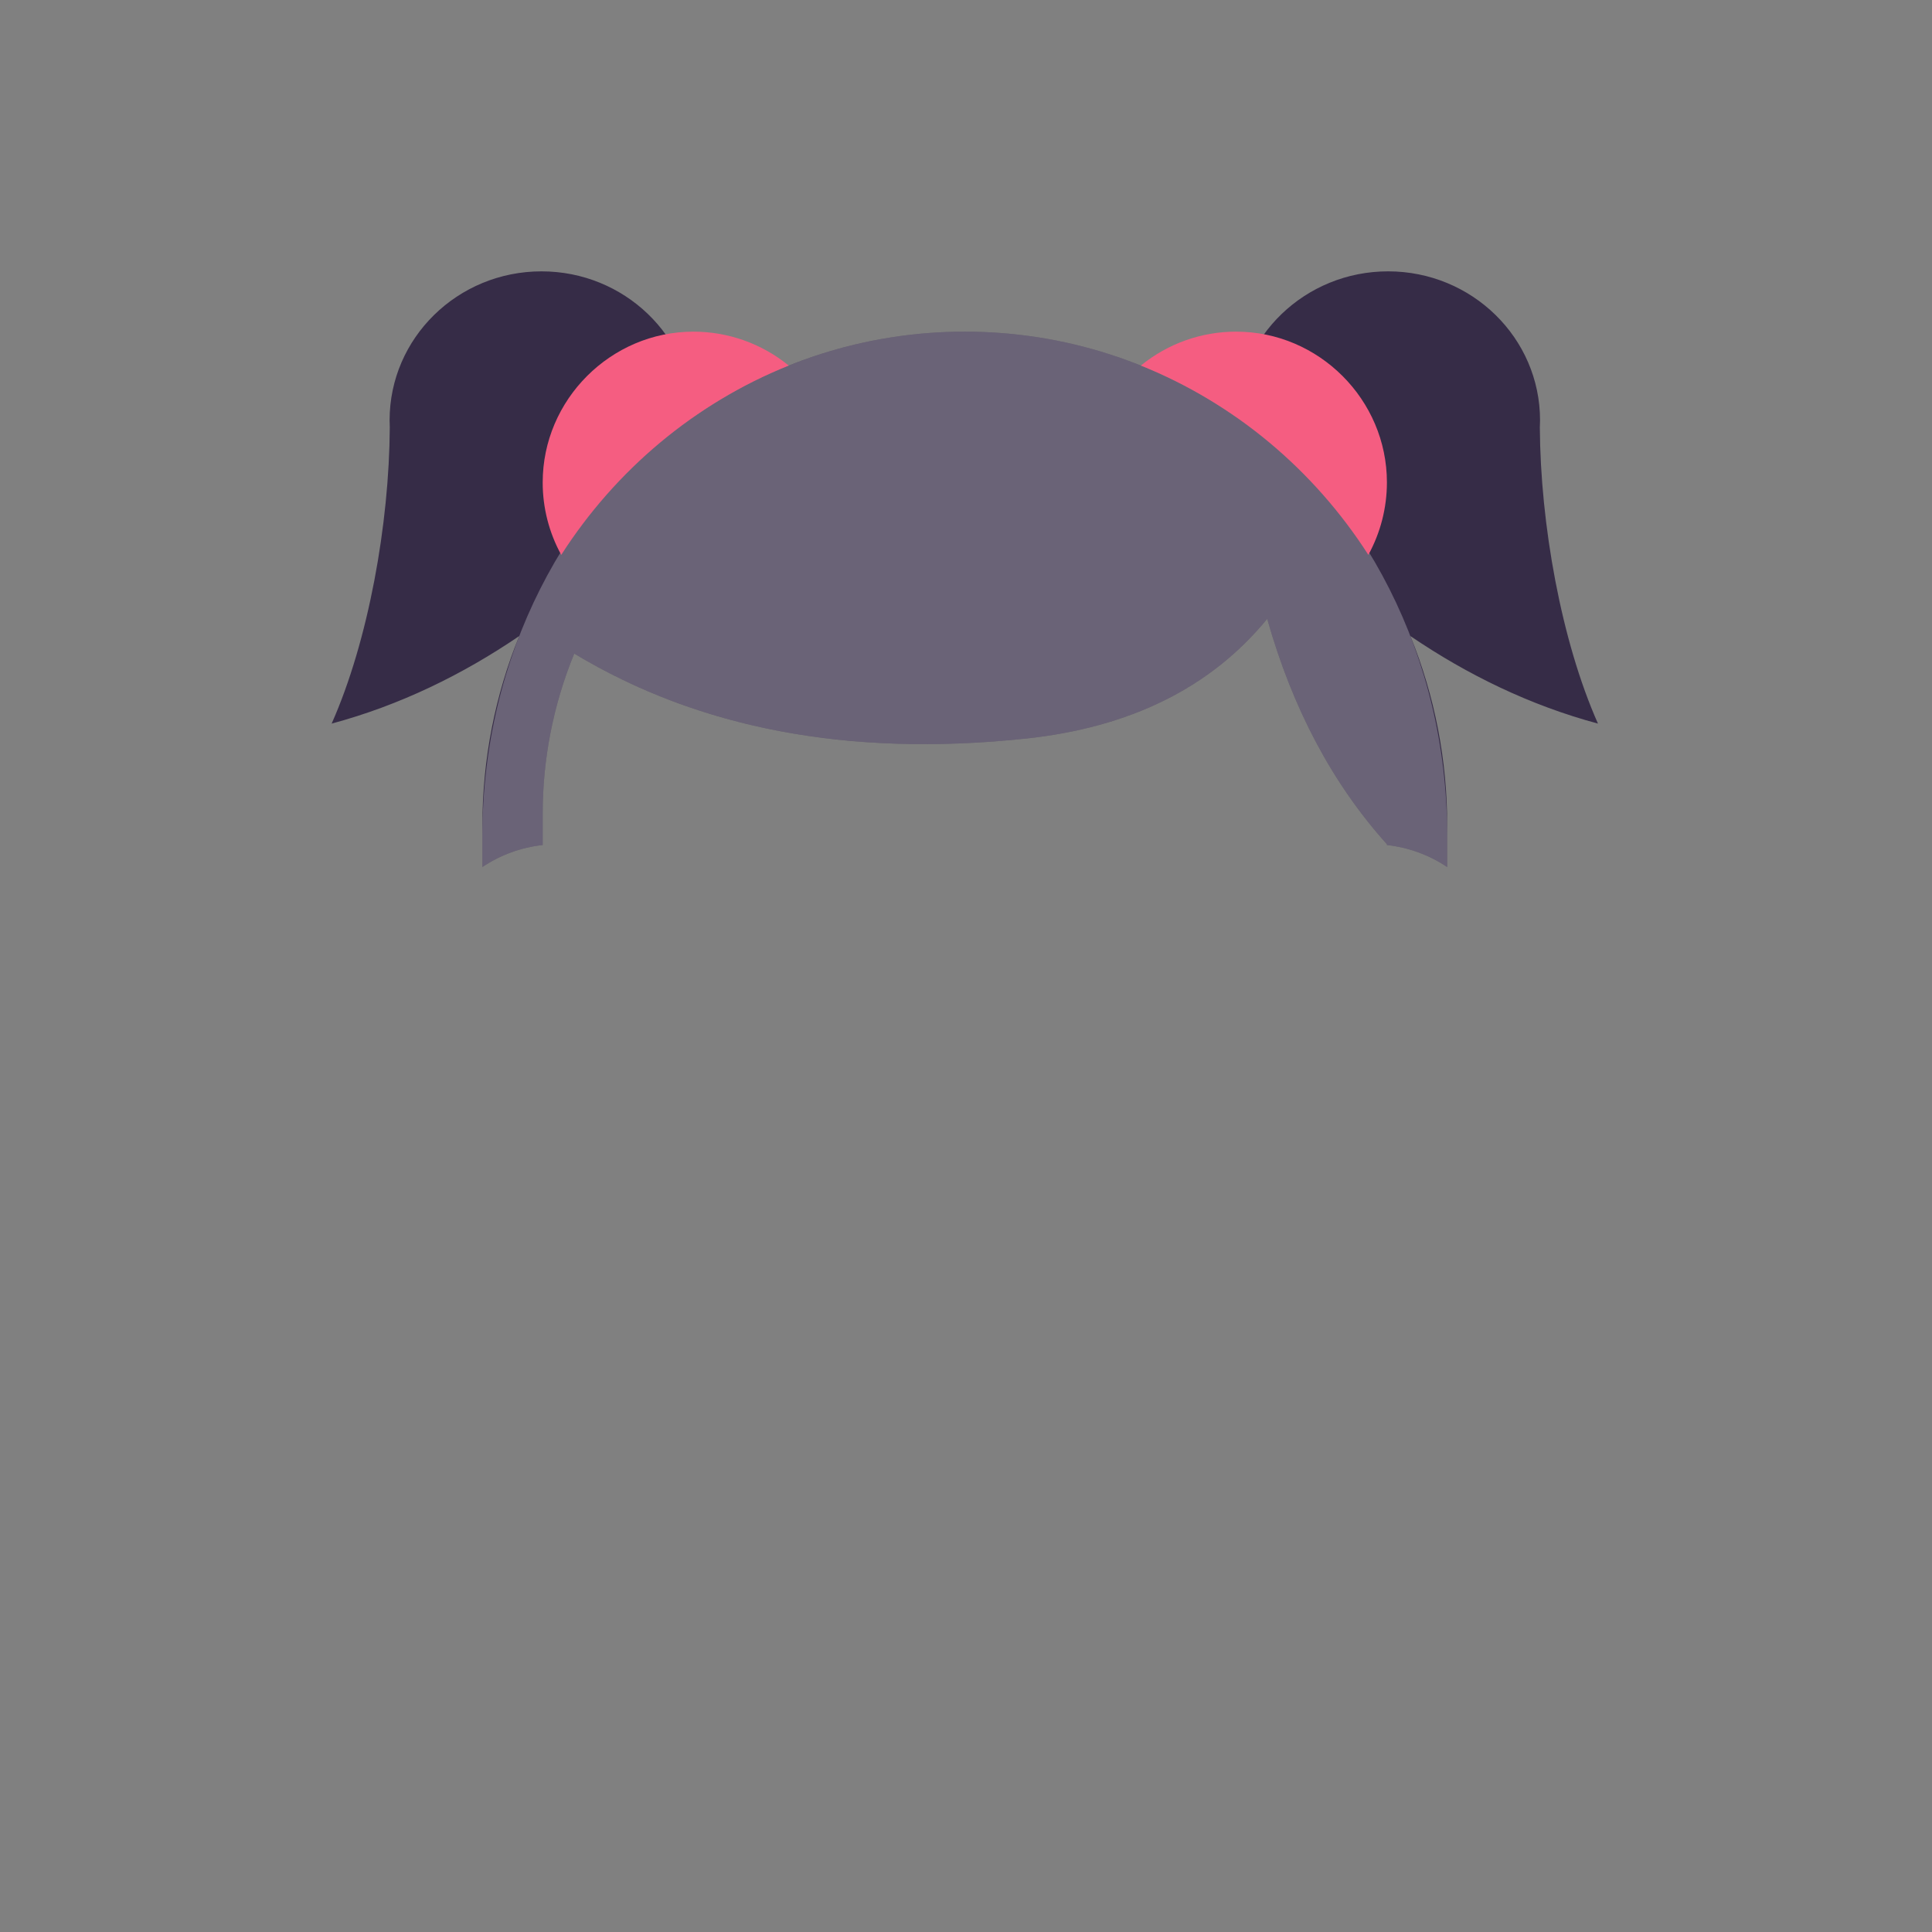 <?xml version="1.0" encoding="UTF-8" standalone="no"?><!DOCTYPE svg PUBLIC "-//W3C//DTD SVG 1.1//EN" "http://www.w3.org/Graphics/SVG/1.1/DTD/svg11.dtd"><svg width="100%" height="100%" viewBox="0 0 267 267" version="1.1" xmlns="http://www.w3.org/2000/svg" xmlns:xlink="http://www.w3.org/1999/xlink" xml:space="preserve" xmlns:serif="http://www.serif.com/" style="fill-rule:evenodd;clip-rule:evenodd;stroke-linejoin:round;stroke-miterlimit:2;"><rect x="0" y="0" width="267" height="267" fill="#808080" stroke="none"/><g><path d="M170.838,57.65c0.233,-11.167 9.541,-20.15 20.995,-20.15c11.596,0 21,9.213 21,20.583c0,0.33 -0.012,0.659 -0.029,0.988c0.075,13.337 2.95,29.5 8.034,40.929c-9.4,-2.525 -18.059,-6.75 -25.917,-12.096c3.369,8.319 5.094,17.213 5.079,26.188l0,5.733c-2.492,-1.67 -5.351,-2.713 -8.333,-3.042l-0,-0.116c-7.529,-8.367 -13.042,-18.75 -16.542,-31.142c-7.792,9.513 -18.942,15.029 -33.458,16.558c-24.3,2.559 -45.071,-1.362 -62.304,-11.758c-2.891,7.035 -4.373,14.569 -4.363,22.175l0,4.279c-2.982,0.329 -5.841,1.372 -8.333,3.042l-0,-5.729c-0,-9.279 1.808,-18.125 5.083,-26.188c-7.858,5.346 -16.517,9.571 -25.917,12.096c5.084,-11.429 7.959,-27.592 8.034,-40.929c-0.017,-0.33 -0.025,-0.661 -0.025,-0.992c-0,-11.366 9.4,-20.579 20.991,-20.579c11.45,0 20.759,8.983 20.992,20.15c10.688,-7.458 23.6,-11.817 37.508,-11.817c13.909,0 26.821,4.359 37.505,11.817Z" style="fill:#362c47;fill-rule:nonzero;"/><path d="M170.888,56.592c17.5,12.346 29.112,34.104 29.112,58.883l0,4.35c-2.492,-1.67 -5.351,-2.713 -8.333,-3.042l-0,-0.116c-7.529,-8.367 -13.042,-18.75 -16.542,-31.142c-7.792,9.513 -18.942,15.029 -33.458,16.558c-24.3,2.559 -45.071,-1.362 -62.304,-11.758c-2.891,7.035 -4.373,14.569 -4.363,22.175l0,4.279c-2.982,0.329 -5.841,1.372 -8.333,3.042l-0,-4.346c-0,-24.779 11.616,-46.542 29.112,-58.883c0.025,0.35 0.042,0.704 0.05,1.058c10.684,-7.458 23.596,-11.817 37.504,-11.817c13.909,0 26.821,4.359 37.505,11.817c0.008,-0.354 0.025,-0.708 0.05,-1.058Z" style="fill:#fff;fill-opacity:0.26;fill-rule:nonzero;"/><path d="M75,66.667c-0,-0.001 -0,-0.001 -0,-0.001c-0,-11.429 9.405,-20.833 20.833,-20.833c4.797,-0 9.45,1.656 13.167,4.688c-12.942,5.2 -23.912,14.417 -31.437,26.162c-1.686,-3.069 -2.568,-6.515 -2.563,-10.016Zm95.833,-20.834c0.002,0 0.003,0 0.004,0c11.429,0 20.833,9.405 20.833,20.834c0,3.501 -0.882,6.946 -2.566,10.016c-7.525,-11.741 -18.5,-20.962 -31.437,-26.162c3.714,-3.038 8.369,-4.695 13.166,-4.688Z" style="fill:#f55d81;fill-rule:nonzero;"/></g></svg>